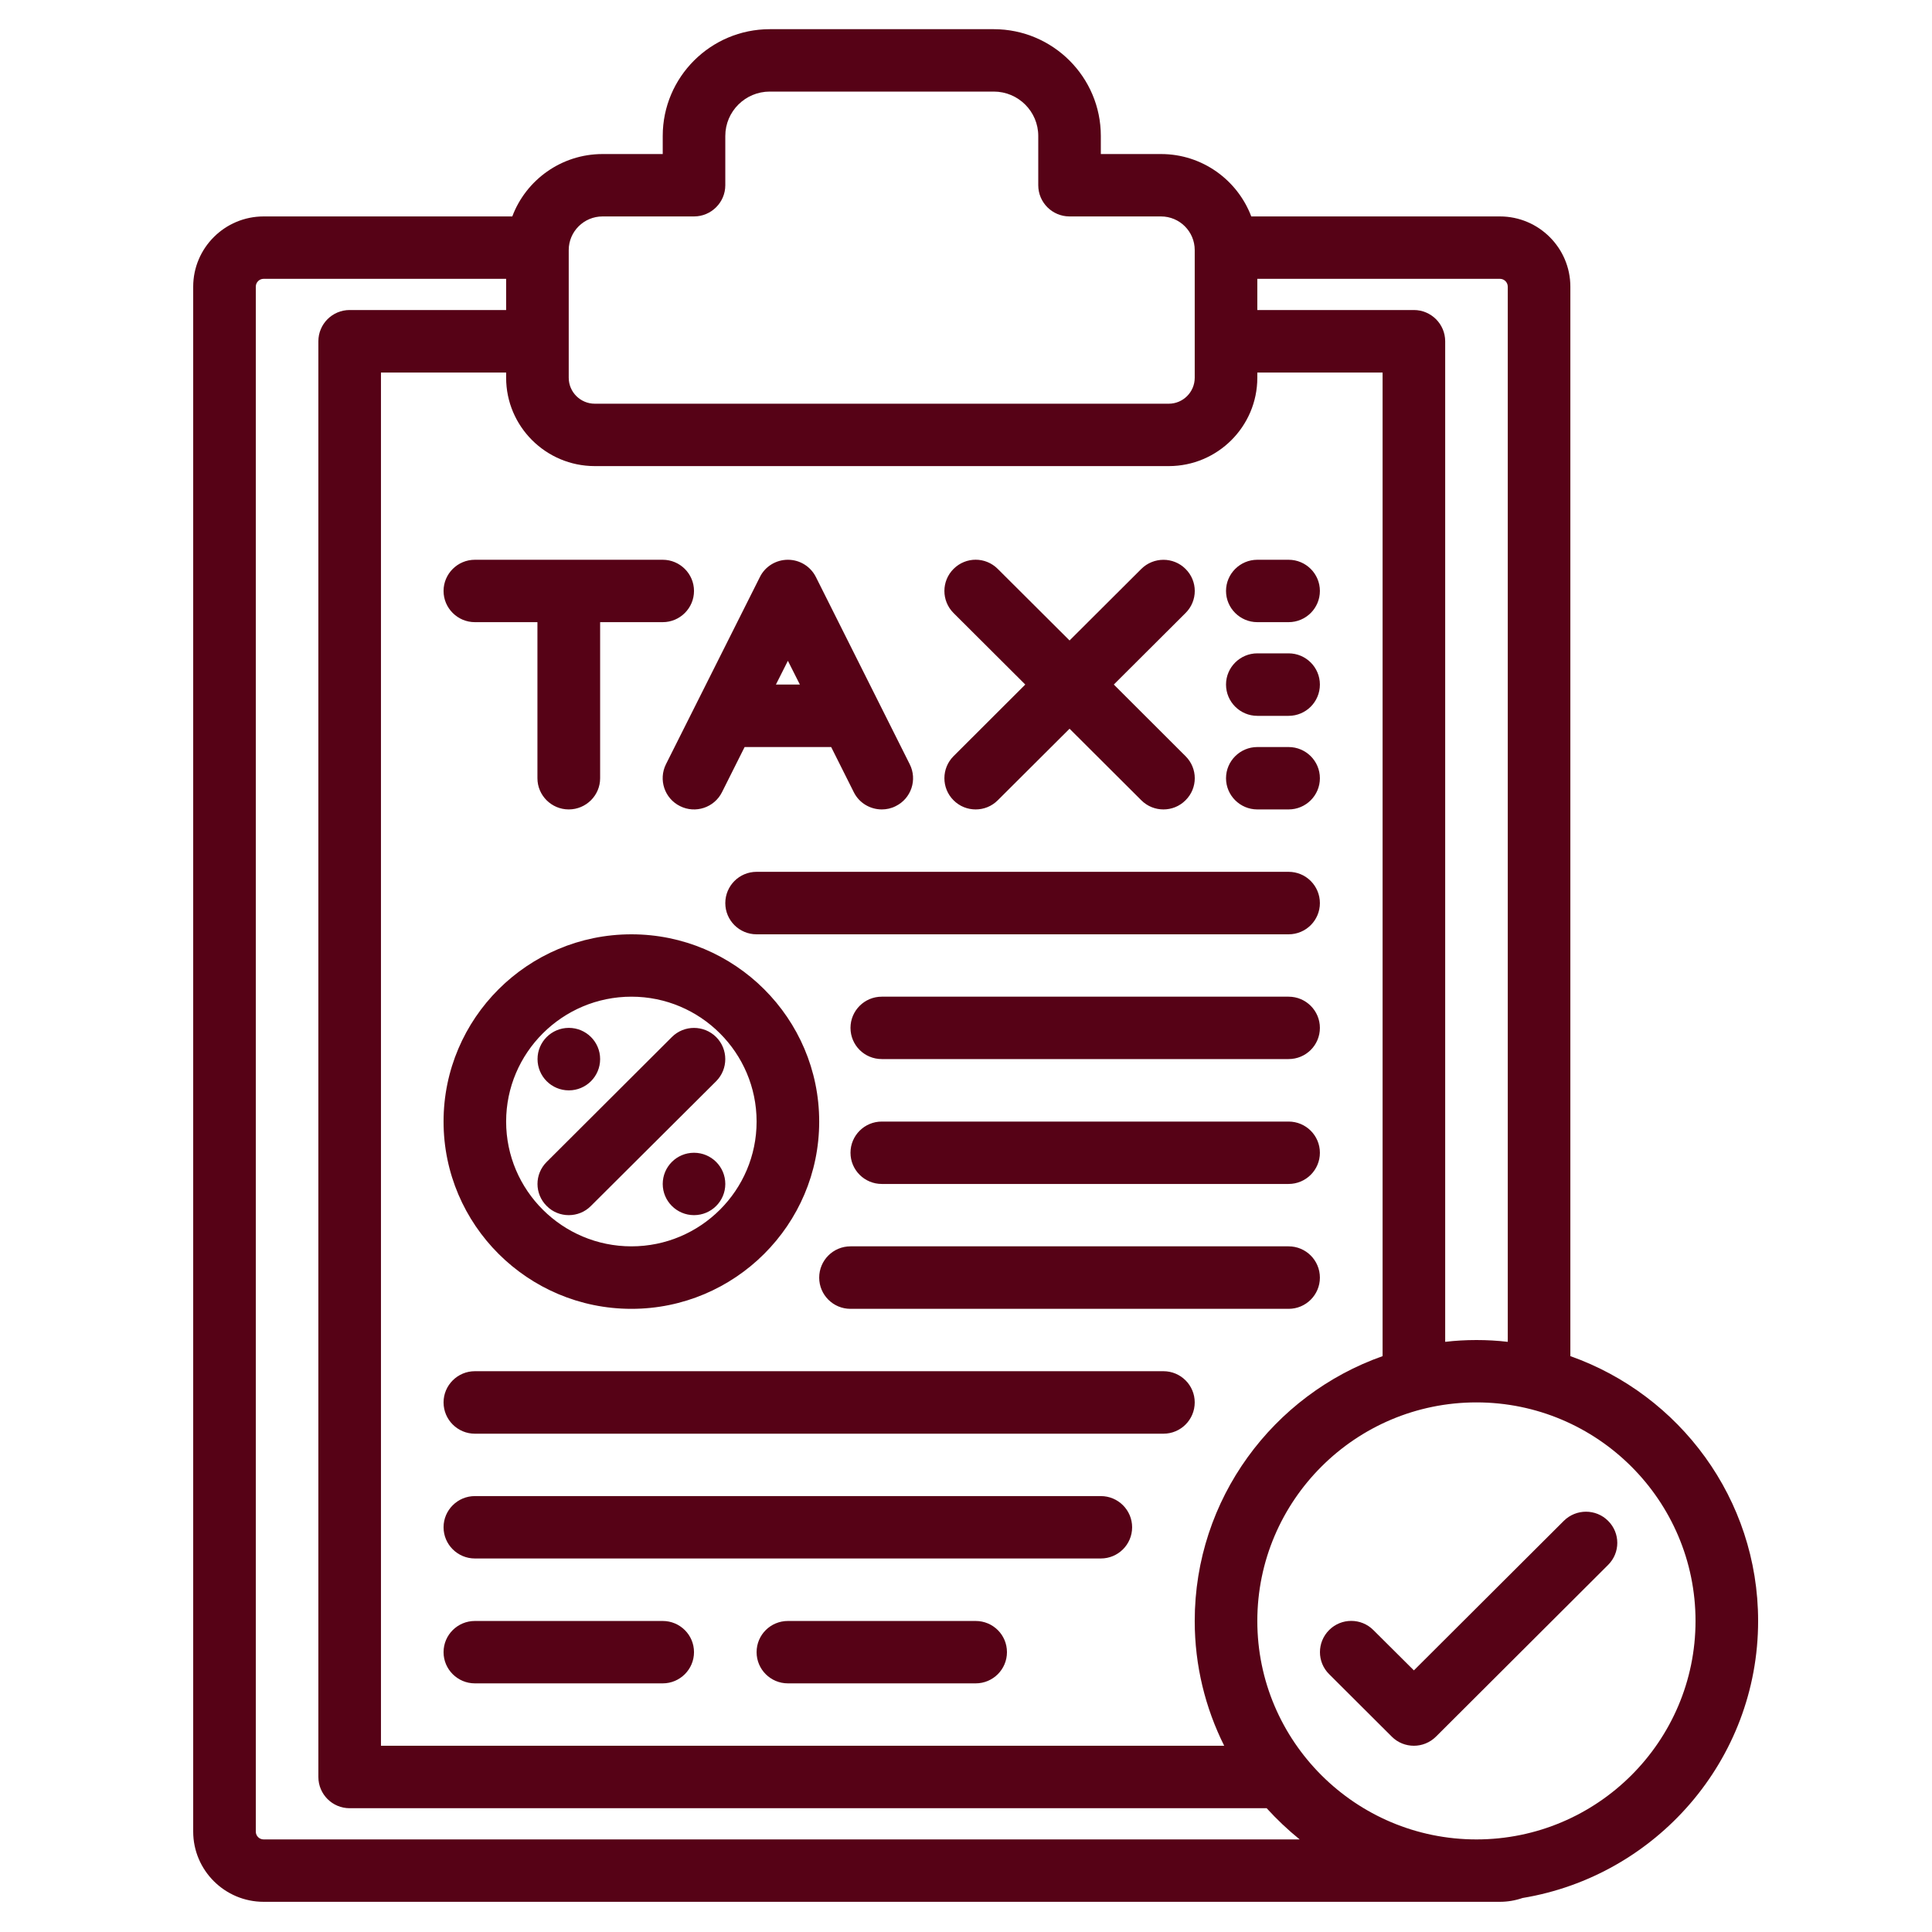 <svg xmlns="http://www.w3.org/2000/svg" xmlns:xlink="http://www.w3.org/1999/xlink" width="100" zoomAndPan="magnify" viewBox="0 0 75 75" height="100" preserveAspectRatio="xMidYMid meet" version="1.0"><defs><clipPath id="id1"><path d="M 7.5 1.105 L 68.25 1.105 L 68.25 73.855 L 7.5 73.855 Z M 7.5 1.105 " clip-rule="nonzero"/></clipPath><clipPath id="id2"><path d="M 18.434 21.73 L 25.727 21.73 C 26.395 21.73 26.941 22.273 26.941 22.941 C 26.941 23.609 26.395 24.152 25.727 24.152 L 23.297 24.152 L 23.297 30.211 C 23.297 30.879 22.75 31.422 22.078 31.422 C 21.41 31.422 20.863 30.879 20.863 30.211 L 20.863 24.152 L 18.434 24.152 C 17.766 24.152 17.219 23.609 17.219 22.941 C 17.219 22.273 17.766 21.73 18.434 21.73 Z M 25.852 29.668 L 29.5 22.398 C 29.703 21.988 30.125 21.73 30.586 21.73 C 31.047 21.73 31.465 21.988 31.672 22.398 L 35.316 29.668 C 35.617 30.266 35.375 30.996 34.773 31.293 C 34.598 31.383 34.414 31.422 34.23 31.422 C 33.785 31.422 33.355 31.176 33.145 30.754 L 32.266 29 L 28.906 29 L 28.027 30.754 C 27.727 31.352 26.996 31.594 26.398 31.293 C 25.797 30.996 25.555 30.266 25.852 29.668 Z M 30.586 25.652 L 30.121 26.574 L 31.051 26.574 Z M 37.016 31.066 C 37.254 31.305 37.562 31.422 37.875 31.422 C 38.188 31.422 38.496 31.305 38.734 31.066 L 41.52 28.289 L 44.305 31.066 C 44.543 31.305 44.855 31.422 45.164 31.422 C 45.477 31.422 45.785 31.305 46.023 31.066 C 46.5 30.594 46.5 29.828 46.023 29.355 L 43.238 26.574 L 46.023 23.797 C 46.5 23.324 46.5 22.559 46.023 22.086 C 45.551 21.613 44.781 21.613 44.305 22.086 L 41.52 24.863 L 38.734 22.086 C 38.258 21.609 37.492 21.609 37.016 22.086 C 36.543 22.559 36.543 23.324 37.016 23.797 L 39.801 26.574 L 37.016 29.355 C 36.543 29.828 36.543 30.594 37.016 31.066 Z M 48.809 24.152 L 50.023 24.152 C 50.695 24.152 51.238 23.609 51.238 22.941 C 51.238 22.273 50.695 21.73 50.023 21.73 L 48.809 21.73 C 48.141 21.73 47.594 22.273 47.594 22.941 C 47.594 23.609 48.141 24.152 48.809 24.152 Z M 48.809 27.789 L 50.023 27.789 C 50.695 27.789 51.238 27.246 51.238 26.574 C 51.238 25.906 50.695 25.363 50.023 25.363 L 48.809 25.363 C 48.141 25.363 47.594 25.906 47.594 26.574 C 47.594 27.246 48.141 27.789 48.809 27.789 Z M 48.809 31.422 L 50.023 31.422 C 50.695 31.422 51.238 30.879 51.238 30.211 C 51.238 29.543 50.695 29 50.023 29 L 48.809 29 C 48.141 29 47.594 29.543 47.594 30.211 C 47.594 30.879 48.141 31.422 48.809 31.422 Z M 50.023 33.844 L 29.371 33.844 C 28.699 33.844 28.156 34.387 28.156 35.059 C 28.156 35.727 28.699 36.27 29.371 36.27 L 50.023 36.27 C 50.695 36.27 51.238 35.727 51.238 35.059 C 51.238 34.387 50.695 33.844 50.023 33.844 Z M 50.023 38.691 L 34.23 38.691 C 33.559 38.691 33.016 39.234 33.016 39.902 C 33.016 40.574 33.559 41.113 34.23 41.113 L 50.023 41.113 C 50.695 41.113 51.238 40.574 51.238 39.902 C 51.238 39.234 50.695 38.691 50.023 38.691 Z M 50.023 43.539 L 34.23 43.539 C 33.559 43.539 33.016 44.082 33.016 44.75 C 33.016 45.418 33.559 45.961 34.23 45.961 L 50.023 45.961 C 50.695 45.961 51.238 45.418 51.238 44.75 C 51.238 44.082 50.695 43.539 50.023 43.539 Z M 50.023 48.383 L 33.016 48.383 C 32.344 48.383 31.801 48.926 31.801 49.598 C 31.801 50.266 32.344 50.809 33.016 50.809 L 50.023 50.809 C 50.695 50.809 51.238 50.266 51.238 49.598 C 51.238 48.926 50.695 48.383 50.023 48.383 Z M 45.164 53.23 L 18.434 53.23 C 17.766 53.23 17.219 53.773 17.219 54.441 C 17.219 55.113 17.766 55.656 18.434 55.656 L 45.164 55.656 C 45.836 55.656 46.379 55.113 46.379 54.441 C 46.379 53.773 45.836 53.23 45.164 53.23 Z M 59.105 73.68 C 58.824 73.777 58.527 73.828 58.227 73.828 L 10.234 73.828 C 8.727 73.828 7.5 72.605 7.5 71.102 L 7.5 11.129 C 7.5 9.625 8.727 8.402 10.234 8.402 L 19.887 8.402 C 20.418 6.988 21.789 5.98 23.391 5.98 L 25.727 5.98 L 25.727 5.277 C 25.727 2.992 27.59 1.133 29.883 1.133 L 38.578 1.133 C 40.871 1.133 42.734 2.992 42.734 5.277 L 42.734 5.98 L 45.07 5.98 C 46.672 5.98 48.039 6.988 48.574 8.402 L 58.227 8.402 C 59.734 8.402 60.961 9.625 60.961 11.129 L 60.961 52.645 C 65.203 54.145 68.25 58.184 68.25 62.926 C 68.25 68.328 64.285 72.824 59.105 73.68 Z M 58.227 10.824 L 48.809 10.824 L 48.809 12.035 L 54.887 12.035 C 55.555 12.035 56.102 12.578 56.102 13.25 L 56.102 52.09 C 56.5 52.043 56.902 52.02 57.316 52.02 C 57.727 52.02 58.133 52.043 58.531 52.09 L 58.531 11.129 C 58.531 10.961 58.395 10.824 58.227 10.824 Z M 19.648 14.664 L 19.648 14.461 L 14.789 14.461 L 14.789 67.77 L 47.523 67.77 C 46.793 66.309 46.379 64.664 46.379 62.926 C 46.379 58.184 49.426 54.145 53.672 52.645 L 53.672 14.461 L 48.809 14.461 L 48.809 14.664 C 48.809 16.555 47.266 18.094 45.371 18.094 L 23.09 18.094 C 21.191 18.094 19.648 16.555 19.648 14.664 Z M 22.078 14.664 C 22.078 15.219 22.531 15.672 23.09 15.672 L 45.371 15.672 C 45.926 15.672 46.379 15.219 46.379 14.664 L 46.379 9.707 C 46.379 8.988 45.793 8.402 45.07 8.402 L 41.52 8.402 C 40.848 8.402 40.305 7.859 40.305 7.191 L 40.305 5.277 C 40.305 4.328 39.531 3.555 38.578 3.555 L 29.883 3.555 C 28.93 3.555 28.156 4.328 28.156 5.277 L 28.156 7.191 C 28.156 7.859 27.609 8.402 26.941 8.402 L 23.391 8.402 C 22.668 8.402 22.078 8.988 22.078 9.707 Z M 50.453 71.406 C 49.996 71.035 49.566 70.629 49.172 70.195 L 13.574 70.195 C 12.902 70.195 12.359 69.652 12.359 68.98 L 12.359 13.25 C 12.359 12.578 12.902 12.035 13.574 12.035 L 19.648 12.035 L 19.648 10.824 L 10.234 10.824 C 10.066 10.824 9.93 10.961 9.93 11.129 L 9.93 71.102 C 9.93 71.27 10.066 71.406 10.234 71.406 Z M 65.82 62.926 C 65.82 58.246 62.004 54.441 57.316 54.441 C 52.625 54.441 48.809 58.246 48.809 62.926 C 48.809 67.602 52.625 71.406 57.316 71.406 C 62.004 71.406 65.82 67.602 65.82 62.926 Z M 25.727 62.926 L 18.434 62.926 C 17.766 62.926 17.219 63.465 17.219 64.137 C 17.219 64.805 17.766 65.348 18.434 65.348 L 25.727 65.348 C 26.395 65.348 26.941 64.805 26.941 64.137 C 26.941 63.465 26.395 62.926 25.727 62.926 Z M 37.875 62.926 L 30.586 62.926 C 29.914 62.926 29.371 63.465 29.371 64.137 C 29.371 64.805 29.914 65.348 30.586 65.348 L 37.875 65.348 C 38.547 65.348 39.09 64.805 39.09 64.137 C 39.09 63.465 38.547 62.926 37.875 62.926 Z M 60.707 59.039 L 54.887 64.844 L 53.312 63.277 C 52.84 62.805 52.07 62.805 51.598 63.277 C 51.121 63.754 51.121 64.52 51.598 64.992 L 54.027 67.414 C 54.262 67.652 54.574 67.77 54.887 67.77 C 55.195 67.77 55.508 67.652 55.746 67.414 L 62.426 60.75 C 62.902 60.277 62.902 59.512 62.426 59.039 C 61.953 58.566 61.184 58.566 60.707 59.039 Z M 17.219 43.539 C 17.219 39.531 20.488 36.27 24.512 36.27 C 28.531 36.27 31.801 39.531 31.801 43.539 C 31.801 47.547 28.531 50.809 24.512 50.809 C 20.488 50.809 17.219 47.547 17.219 43.539 Z M 19.648 43.539 C 19.648 46.211 21.832 48.383 24.512 48.383 C 27.191 48.383 29.371 46.211 29.371 43.539 C 29.371 40.867 27.191 38.691 24.512 38.691 C 21.832 38.691 19.648 40.867 19.648 43.539 Z M 22.078 47.172 C 22.391 47.172 22.703 47.055 22.938 46.816 L 27.801 41.973 C 28.273 41.5 28.273 40.73 27.801 40.258 C 27.324 39.785 26.555 39.785 26.082 40.258 L 21.223 45.105 C 20.746 45.578 20.746 46.344 21.223 46.816 C 21.457 47.055 21.77 47.172 22.078 47.172 Z M 22.082 42.328 C 22.754 42.328 23.297 41.785 23.297 41.113 C 23.297 40.445 22.754 39.902 22.082 39.902 C 21.41 39.902 20.867 40.445 20.867 41.113 C 20.867 41.785 21.41 42.328 22.082 42.328 Z M 26.941 44.75 C 26.27 44.75 25.727 45.293 25.727 45.961 C 25.727 46.629 26.273 47.172 26.941 47.172 C 27.613 47.172 28.156 46.629 28.156 45.961 C 28.156 45.293 27.613 44.75 26.941 44.75 Z M 42.734 58.078 L 18.434 58.078 C 17.766 58.078 17.219 58.621 17.219 59.289 C 17.219 59.957 17.766 60.5 18.434 60.5 L 42.734 60.5 C 43.406 60.5 43.949 59.957 43.949 59.289 C 43.949 58.621 43.406 58.078 42.734 58.078 Z M 42.734 58.078 " clip-rule="nonzero"/></clipPath></defs><g clip-path="url(#id1)"><g clip-path="url(#id2)"><path fill="#560216" d="M 7.5 1.133 L 7.5 73.828 L 68.25 73.828 L 68.25 1.133 Z M 7.5 1.133 " fill-opacity="1" fill-rule="nonzero"/></g></g></svg>